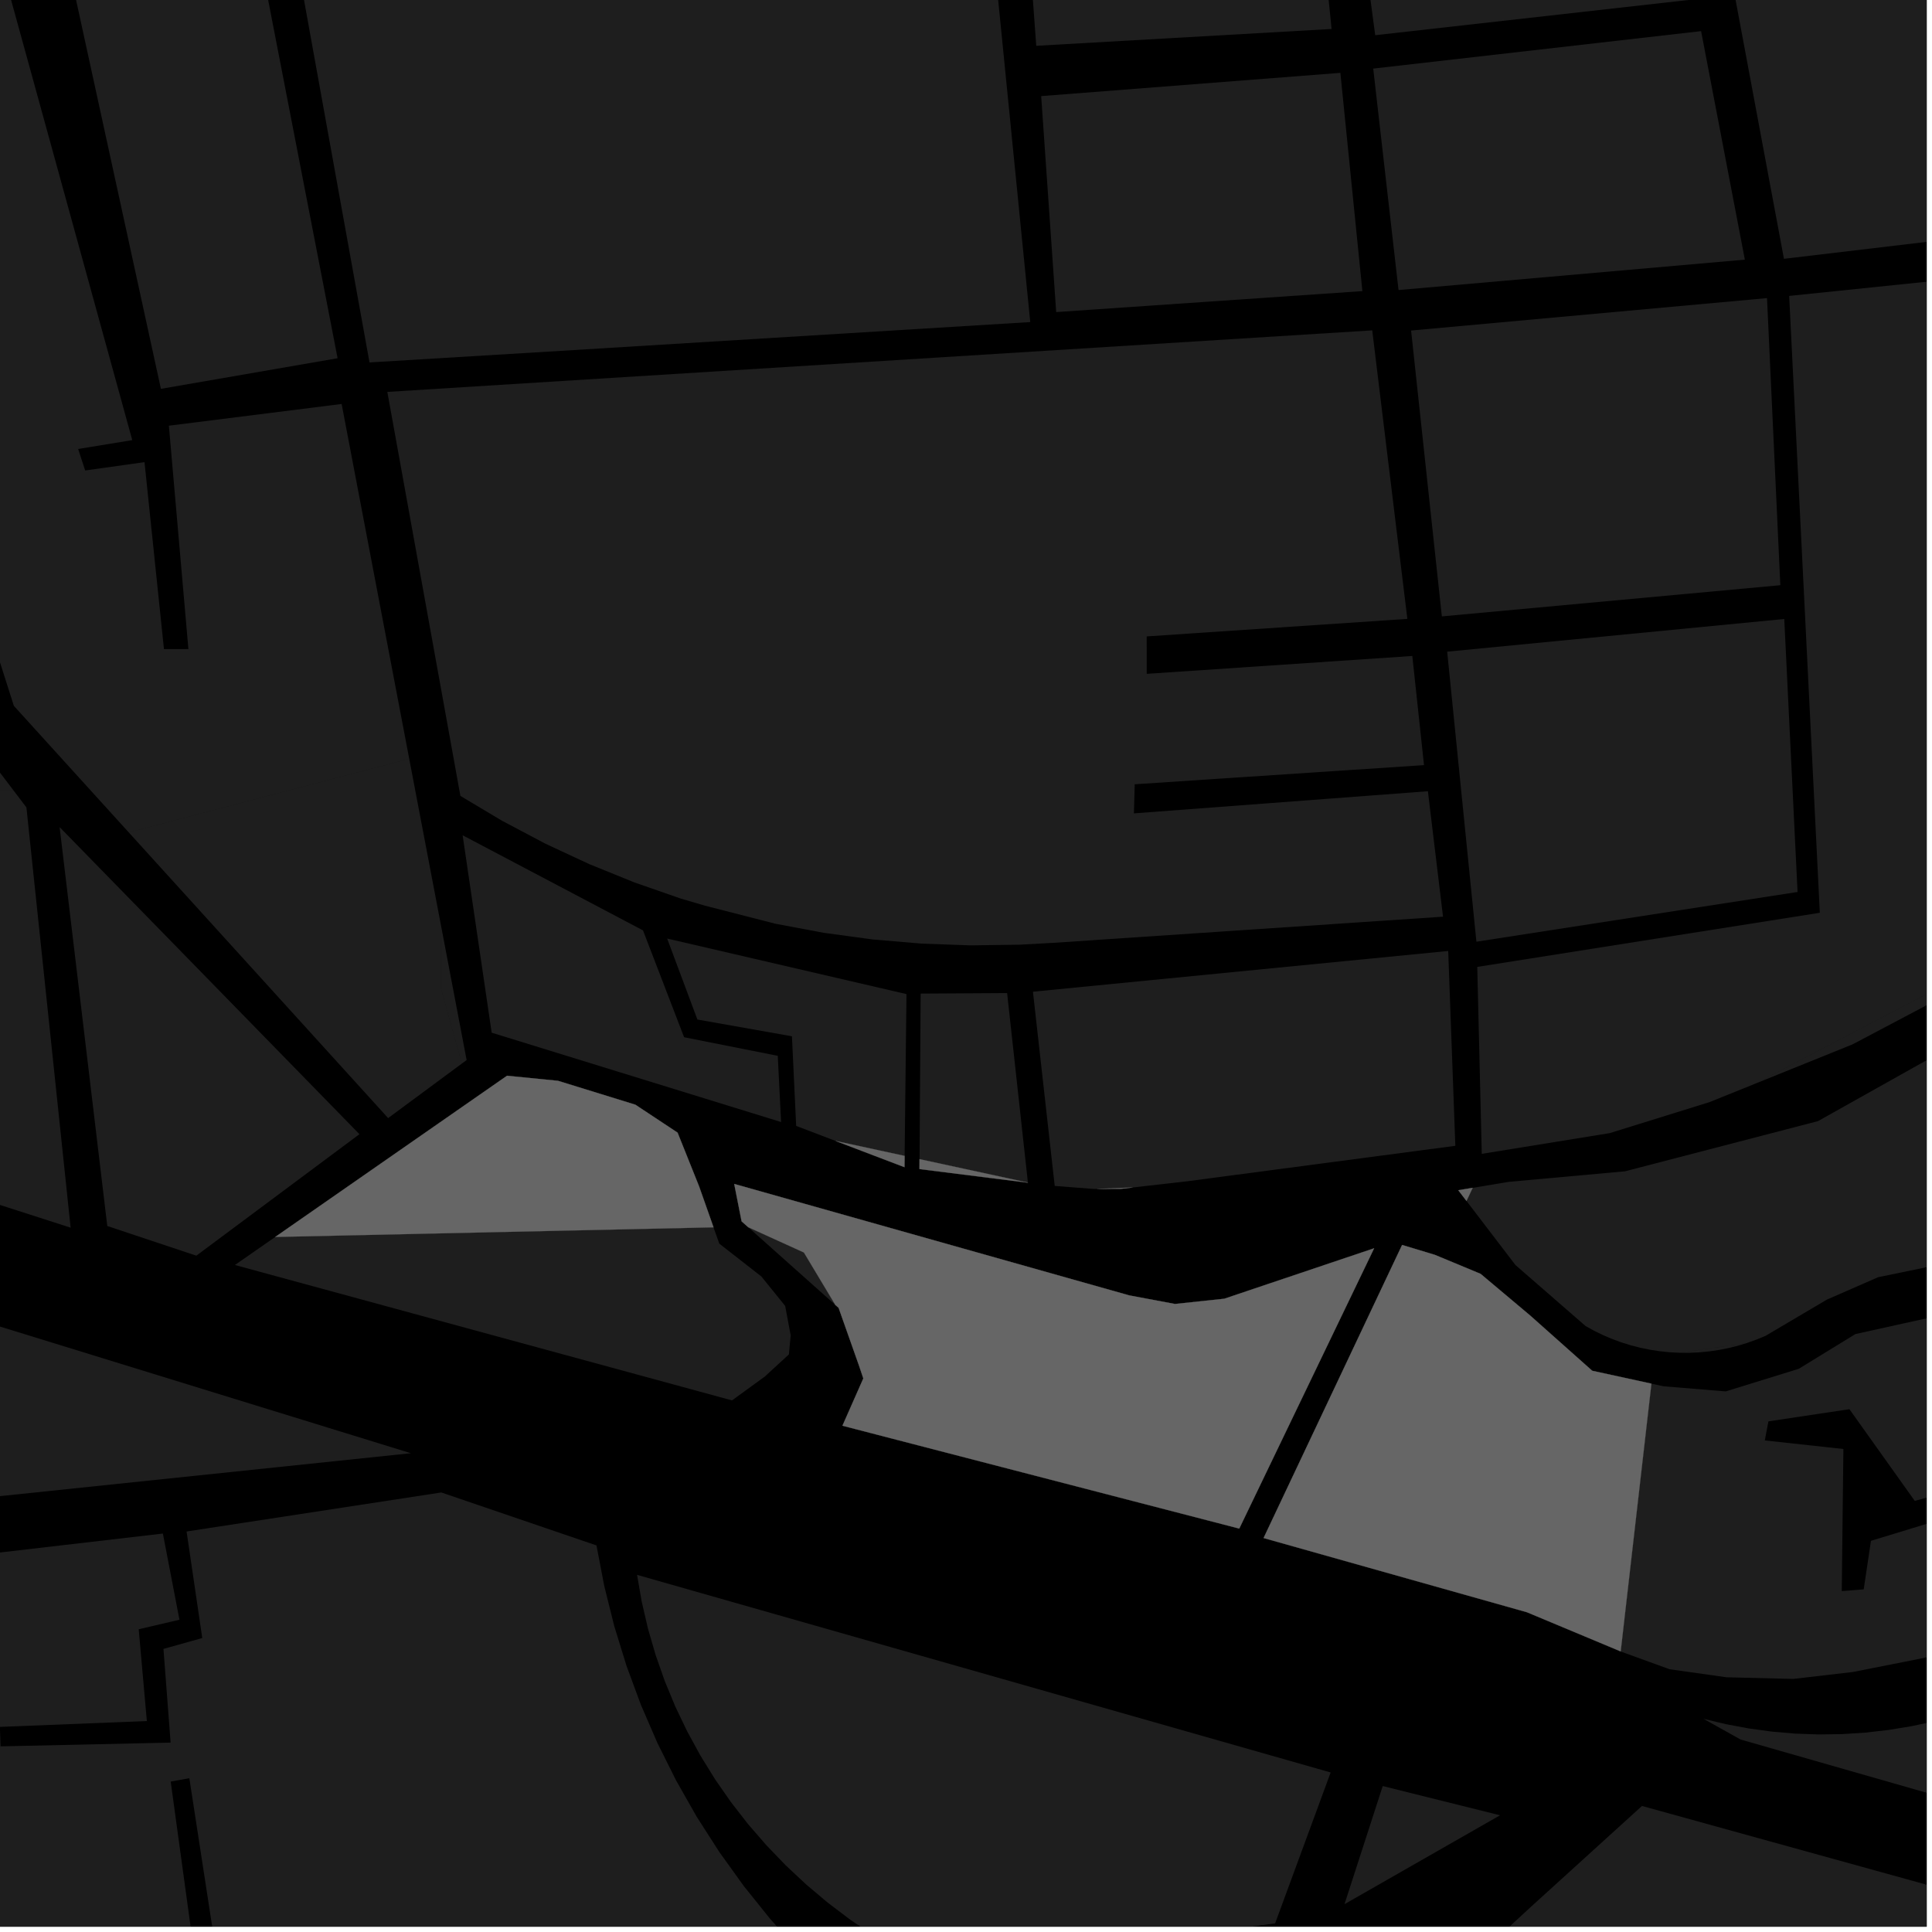 <?xml version="1.0" encoding="UTF-8"?>
<svg xmlns="http://www.w3.org/2000/svg" xmlns:xlink="http://www.w3.org/1999/xlink" width="361pt" height="361pt" viewBox="0 0 361 361" version="1.1">
<defs>
<clipPath id="clip1">
  <path d="M 305 0 L 360 0 L 360 49 L 305 49 Z M 305 0 "/>
</clipPath>
<clipPath id="clip2">
  <path d="M 0 278 L 172 278 L 172 360 L 0 360 Z M 0 278 "/>
</clipPath>
<clipPath id="clip3">
  <path d="M 302 209 L 360 209 L 360 314 L 302 314 Z M 302 209 "/>
</clipPath>
<clipPath id="clip4">
  <path d="M 318 222 L 360 222 L 360 360 L 318 360 Z M 318 222 "/>
</clipPath>
<clipPath id="clip5">
  <path d="M 119 294 L 249 294 L 249 360 L 119 360 Z M 119 294 "/>
</clipPath>
<clipPath id="clip6">
  <path d="M 276 44 L 360 44 L 360 216 L 276 216 Z M 276 44 "/>
</clipPath>
<clipPath id="clip7">
  <path d="M 271 337 L 360 337 L 360 360 L 271 360 Z M 271 337 "/>
</clipPath>
<clipPath id="clip8">
  <path d="M 274 142 L 360 142 L 360 253 L 274 253 Z M 274 142 "/>
</clipPath>
<clipPath id="clip9">
  <path d="M 328 160 L 360 160 L 360 203 L 328 203 Z M 328 160 "/>
</clipPath>
</defs>
<g id="surface10045">
<path style="fill-rule:nonzero;fill:rgb(0%,0%,0%);fill-opacity:1;stroke-width:0.03;stroke-linecap:square;stroke-linejoin:miter;stroke:rgb(0%,0%,0%);stroke-opacity:1;stroke-miterlimit:10;" d="M 0 178 L 360 178 L 360 -182 L 0 -182 Z M 0 178 " transform="matrix(1,0,0,1,0,182)"/>
<g clip-path="url(#clip1)" clip-rule="nonzero">
<path style=" stroke:none;fill-rule:nonzero;fill:rgb(39.999%,39.999%,39.999%);fill-opacity:0.3;" d="M 305.551 -100.387 L 598.668 -134.418 L 620.5 14.68 L 515.105 26.801 L 333.336 48.359 Z M 305.551 -100.387 "/>
</g>
<g clip-path="url(#clip2)" clip-rule="nonzero">
<path style=" stroke:none;fill-rule:nonzero;fill:rgb(39.999%,39.999%,39.999%);fill-opacity:0.3;" d="M 76.562 402.141 L 72.266 400.758 L 47.887 395.445 L 47.719 386.5 L 75.262 381.508 L 74.859 379.566 L 74.453 377.621 L 47.555 382.625 L 46.254 364.66 L 40.32 364.336 L 35.379 332.266 L 33.637 332.578 L 31.895 332.895 L 36.48 366.328 L -45.574 374.043 L -55.809 296.586 L 30.434 286.547 L 33.531 302.652 L 25.918 304.43 L 27.441 321.582 L -0.023 322.676 L 0.043 324.492 L 0.105 326.312 L 31.879 325.613 L 30.543 308.105 L 37.793 306.07 L 34.863 286.164 L 82.457 278.871 L 111.453 288.766 L 112.91 296.355 L 114.781 303.863 L 117.066 311.27 L 119.754 318.551 L 122.844 325.688 L 126.32 332.66 L 130.176 339.453 L 134.402 346.043 L 138.984 352.418 L 143.914 358.555 L 149.172 364.438 L 154.75 370.051 L 160.629 375.379 L 166.793 380.406 L 171.77 384.746 L 151.176 391.391 L 150.355 391.918 L 146.523 394.219 L 142.57 396.324 L 138.504 398.23 L 134.34 399.934 L 130.086 401.426 L 125.758 402.707 L 121.363 403.77 L 116.918 404.613 L 112.43 405.234 L 107.914 405.633 L 103.383 405.805 L 98.848 405.754 L 94.324 405.477 L 89.129 404.875 L 85.352 404.25 L 80.926 403.305 Z M 76.562 402.141 "/>
</g>
<path style=" stroke:none;fill-rule:nonzero;fill:rgb(39.999%,39.999%,39.999%);fill-opacity:0.3;" d="M 285.887 245.785 L 297.512 256.133 L 308.57 258.539 L 302.828 308.57 L 285.305 301.246 L 236.105 287.383 L 261.988 232.625 L 268.109 234.473 L 276.652 238.023 Z M 285.887 245.785 "/>
<path style=" stroke:none;fill-rule:nonzero;fill:rgb(39.999%,39.999%,39.999%);fill-opacity:0.3;" d="M 274.02 224.402 L 272.488 222.398 L 275.172 221.953 Z M 274.02 224.402 "/>
<path style=" stroke:none;fill-rule:nonzero;fill:rgb(39.999%,39.999%,39.999%);fill-opacity:0.3;" d="M 94.738 201.008 L 104.266 201.953 L 118.719 206.418 L 126.605 211.637 L 130.629 221.688 L 133.324 229.328 L 51.43 231.129 Z M 94.738 201.008 "/>
<path style=" stroke:none;fill-rule:nonzero;fill:rgb(39.999%,39.999%,39.999%);fill-opacity:0.3;" d="M 219.543 243.652 L 228.762 242.672 L 256.758 233.246 L 231.559 285.617 L 157.414 266.398 L 161.316 257.562 L 160.473 255.062 L 156.699 244.379 L 156.012 243.766 L 156.027 243.727 L 150.215 234.035 L 139.801 229.305 L 138.574 228.211 L 137.191 221.223 L 211 242.047 Z M 219.543 243.652 "/>
<path style=" stroke:none;fill-rule:nonzero;fill:rgb(39.999%,39.999%,39.999%);fill-opacity:0.3;" d="M 192.07 220.977 L 192.07 220.992 L 171.805 218.441 L 171.82 216.59 Z M 192.07 220.977 "/>
<path style=" stroke:none;fill-rule:nonzero;fill:rgb(39.999%,39.999%,39.999%);fill-opacity:0.3;" d="M 169.031 215.984 L 169.004 218.09 L 156.152 213.195 Z M 169.031 215.984 "/>
<path style=" stroke:none;fill-rule:nonzero;fill:rgb(39.999%,39.999%,39.999%);fill-opacity:0.3;" d="M 211.633 221.887 L 209.359 222.148 L 205.012 222.152 Z M 211.633 221.887 "/>
<g clip-path="url(#clip3)" clip-rule="nonzero">
<path style=" stroke:none;fill-rule:nonzero;fill:rgb(39.999%,39.999%,39.999%);fill-opacity:0.3;" d="M 308.57 258.539 L 310.836 259.031 L 322.453 259.988 L 336.109 255.762 L 346.688 249.273 L 398.246 237.875 L 409.5 225.402 L 413.363 222.617 L 416.43 220.465 L 419.359 218.566 L 421.891 217.426 L 424.156 216.793 L 426.559 216.285 L 429.359 216.156 L 432.023 216.277 L 439.016 216.582 L 446.84 217.273 L 452.332 217.816 L 454.488 218.09 L 456.188 218.34 L 458.355 218.711 L 460.594 219.16 L 462.34 219.547 L 465.457 220.301 L 469.848 221.426 L 475.309 222.773 L 478.891 223.531 L 481.664 224.004 L 483.77 224.277 L 487.801 224.617 L 492.75 224.953 L 503.695 225.336 L 510.57 225.281 L 513.086 224.898 L 515.859 224.242 L 517.688 223.691 L 520.172 222.836 L 526.73 220.41 L 531.387 218.328 L 535.246 216.773 L 538.496 215.547 L 541.621 214.457 L 544.121 213.645 L 547.355 212.664 L 550.516 211.781 L 552.852 211.172 L 559.168 209.578 L 570.242 230.641 L 543.68 240.121 L 500.582 255.352 L 463.957 247.289 L 440.711 233.715 L 443.484 264.152 L 391.598 284.293 L 386.73 272.414 L 357.781 280.449 L 345.57 263.312 L 330.438 265.586 L 330.027 267.73 L 329.758 269.148 L 344.445 270.75 L 344.273 285.598 L 344.141 297.305 L 346.426 297.121 L 348.238 296.977 L 349.594 287.906 L 383.734 277.504 L 390.254 299.84 L 364.062 308.879 L 355.973 310.488 L 346.203 312.418 L 335.082 313.711 L 322.609 313.406 L 311.961 311.902 L 303.074 308.676 L 302.828 308.57 Z M 308.57 258.539 "/>
</g>
<path style=" stroke:none;fill-rule:nonzero;fill:rgb(39.999%,39.999%,39.999%);fill-opacity:0.3;" d="M 326.328 250.969 L 324.785 251.438 L 322.992 251.887 L 321.18 252.246 L 319.348 252.512 L 317.508 252.691 L 315.656 252.777 L 313.805 252.77 L 313.738 252.766 Z M 326.328 250.969 "/>
<g clip-path="url(#clip4)" clip-rule="nonzero">
<path style=" stroke:none;fill-rule:nonzero;fill:rgb(39.999%,39.999%,39.999%);fill-opacity:0.3;" d="M 672.441 303.223 L 672.195 304.188 L 671.871 305.234 L 671.488 306.266 L 671.047 307.273 L 670.555 308.262 L 670.008 309.223 L 669.406 310.152 L 668.754 311.055 L 668.055 311.922 L 667.309 312.754 L 666.52 313.547 L 665.684 314.297 L 664.766 315.043 L 502.883 365.98 L 501.23 366.238 L 496.293 366.836 L 491.328 367.188 L 486.352 367.289 L 481.375 367.148 L 476.418 366.758 L 471.484 366.121 L 466.594 365.242 L 461.758 364.121 L 325.227 325.031 L 318.309 321.168 L 322.543 322.176 L 326.824 322.977 L 331.141 323.562 L 335.488 323.934 L 339.848 324.086 L 344.211 324.023 L 348.562 323.742 L 352.895 323.246 L 357.195 322.539 L 360.711 321.789 L 621.961 223.73 L 622.664 223.512 L 623.691 223.242 L 624.734 223.023 L 625.785 222.859 L 626.848 222.746 L 627.91 222.684 L 628.977 222.676 L 630.043 222.723 L 631.105 222.82 L 632.16 222.969 L 633.203 223.172 L 634.238 223.426 L 635.254 223.734 L 636.254 224.09 L 637.23 224.492 L 638.184 224.945 L 639.113 225.445 L 640.012 225.988 L 640.879 226.578 L 641.711 227.207 L 642.512 227.879 L 643.27 228.59 L 643.992 229.336 L 644.668 230.117 L 645.301 230.934 L 672.309 293.863 L 672.551 294.93 L 672.738 296.008 L 672.863 297.094 L 672.926 298.184 L 672.938 298.789 L 672.906 299.883 L 672.82 300.969 L 672.672 302.051 Z M 672.441 303.223 "/>
</g>
<path style=" stroke:none;fill-rule:nonzero;fill:rgb(39.999%,39.999%,39.999%);fill-opacity:0.3;" d="M -50.457 -34.547 L -10.684 -46.348 L 24.715 82.238 L 14.605 83.895 L 15.258 85.902 L 15.914 87.91 L 27 86.352 L 30.637 121.285 L 32.918 121.285 L 35.203 121.281 L 31.555 79.543 L 63.836 75.484 L 76.465 141.781 L 24.051 155.531 L 2.59 131.891 Z M -50.457 -34.547 "/>
<path style=" stroke:none;fill-rule:nonzero;fill:rgb(39.999%,39.999%,39.999%);fill-opacity:0.3;" d="M 45.539 -23.559 L 62.73 65.117 L 63.008 66.949 L 30.066 72.656 L 4.324 -45.344 L 16.957 -48.574 L 40.016 -53.477 Z M 45.539 -23.559 "/>
<path style=" stroke:none;fill-rule:nonzero;fill:rgb(39.999%,39.999%,39.999%);fill-opacity:0.3;" d="M -102.652 -16.852 L -56.691 -33.918 L -9.809 123.555 L -4.211 138.824 L 2.504 147.664 L -49.293 146.844 Z M -102.652 -16.852 "/>
<path style=" stroke:none;fill-rule:nonzero;fill:rgb(39.999%,39.999%,39.999%);fill-opacity:0.3;" d="M 76.465 141.781 L 82.371 172.773 L 82.371 184.609 L 86.297 198.734 L 72.523 208.918 L 24.051 155.531 Z M 76.465 141.781 "/>
<g clip-path="url(#clip5)" clip-rule="nonzero">
<path style=" stroke:none;fill-rule:nonzero;fill:rgb(39.999%,39.999%,39.999%);fill-opacity:0.3;" d="M 119.035 294.266 L 248.637 331.191 L 238.262 359.383 L 197.582 365.18 L 172.445 368.855 L 163.246 361.672 L 158.867 358.699 L 154.66 355.512 L 150.633 352.117 L 146.797 348.527 L 143.168 344.754 L 139.75 340.809 L 136.555 336.695 L 133.59 332.43 L 130.867 328.02 L 128.391 323.484 L 126.164 318.832 L 124.199 314.074 L 122.5 309.223 L 121.07 304.297 L 119.914 299.309 Z M 119.035 294.266 "/>
</g>
<path style=" stroke:none;fill-rule:nonzero;fill:rgb(39.999%,39.999%,39.999%);fill-opacity:0.3;" d="M 258.367 333.73 L 280.289 339.191 L 251.223 355.801 Z M 258.367 333.73 "/>
<path style=" stroke:none;fill-rule:nonzero;fill:rgb(39.999%,39.999%,39.999%);fill-opacity:0.3;" d="M 76.777 271.539 L -60.676 285.895 L -70.504 228.137 L -13.105 243.836 Z M 76.777 271.539 "/>
<path style=" stroke:none;fill-rule:nonzero;fill:rgb(39.999%,39.999%,39.999%);fill-opacity:0.3;" d="M 133.324 229.328 L 134.398 232.371 L 142.262 238.512 L 146.711 244.012 L 147.742 249.516 L 147.406 253.078 L 142.891 257.227 L 136.777 261.668 L 43.895 236.367 L 51.43 231.129 Z M 133.324 229.328 "/>
<path style=" stroke:none;fill-rule:nonzero;fill:rgb(39.999%,39.999%,39.999%);fill-opacity:0.3;" d="M 156.012 243.766 L 139.801 229.305 L 150.215 234.035 L 156.027 243.727 Z M 156.012 243.766 "/>
<path style=" stroke:none;fill-rule:nonzero;fill:rgb(39.999%,39.999%,39.999%);fill-opacity:0.3;" d="M 2.504 147.664 L 4.938 150.871 L 13.199 229.398 L -37.457 213.086 L -47.652 151.879 L -49.293 146.844 Z M 2.504 147.664 "/>
<path style=" stroke:none;fill-rule:nonzero;fill:rgb(39.999%,39.999%,39.999%);fill-opacity:0.3;" d="M 11.137 154.543 L 67.164 211.926 L 36.688 234.625 L 20.047 229.082 Z M 11.137 154.543 "/>
<path style=" stroke:none;fill-rule:nonzero;fill:rgb(39.999%,39.999%,39.999%);fill-opacity:0.3;" d="M 82.371 172.773 L 87.191 198.074 L 86.297 198.734 L 82.371 184.609 Z M 82.371 172.773 "/>
<path style=" stroke:none;fill-rule:nonzero;fill:rgb(39.999%,39.999%,39.999%);fill-opacity:0.3;" d="M 270.41 121.766 L 333.395 115.66 L 335.879 166.668 L 275.871 175.961 Z M 270.41 121.766 "/>
<path style=" stroke:none;fill-rule:nonzero;fill:rgb(39.999%,39.999%,39.999%);fill-opacity:0.3;" d="M 263.668 61.762 L 330.172 55.703 L 332.66 109.348 L 269.414 115.176 Z M 263.668 61.762 "/>
<g clip-path="url(#clip6)" clip-rule="nonzero">
<path style=" stroke:none;fill-rule:nonzero;fill:rgb(39.999%,39.999%,39.999%);fill-opacity:0.3;" d="M 334.312 55.293 L 362.359 52.398 L 397.309 48.793 L 415.676 46.895 L 437.676 44.625 L 445.66 87.039 L 454.703 135.059 L 410.234 160.02 L 397.355 166.195 L 328.094 202.438 L 319.418 205.938 L 300.781 211.727 L 276.871 215.598 L 276.031 180.668 L 340.039 170.555 Z M 334.312 55.293 "/>
</g>
<path style=" stroke:none;fill-rule:nonzero;fill:rgb(39.999%,39.999%,39.999%);fill-opacity:0.3;" d="M 104.746 65.562 L 69.043 67.723 L 46.969 -54.449 L 80.359 -61.207 L 178.457 -80.84 L 192.508 60.18 Z M 104.746 65.562 "/>
<path style=" stroke:none;fill-rule:nonzero;fill:rgb(39.999%,39.999%,39.999%);fill-opacity:0.3;" d="M 251.266 -36.176 L 303.125 -43.133 L 306.02 -28.109 L 311.293 -28.5 L 315.797 -0.035 L 256.961 6.578 Z M 251.266 -36.176 "/>
<path style=" stroke:none;fill-rule:nonzero;fill:rgb(39.999%,39.999%,39.999%);fill-opacity:0.3;" d="M 194.547 17.957 L 250.453 13.613 L 254.566 54.395 L 197.352 58.312 Z M 194.547 17.957 "/>
<path style=" stroke:none;fill-rule:nonzero;fill:rgb(39.999%,39.999%,39.999%);fill-opacity:0.3;" d="M 190.73 -31.066 L 244.699 -35.367 L 248.812 5.414 L 193.625 8.559 Z M 190.73 -31.066 "/>
<path style=" stroke:none;fill-rule:nonzero;fill:rgb(39.999%,39.999%,39.999%);fill-opacity:0.3;" d="M 62.73 65.117 L 63.082 66.938 L 63.008 66.949 Z M 62.73 65.117 "/>
<path style=" stroke:none;fill-rule:nonzero;fill:rgb(39.999%,39.999%,39.999%);fill-opacity:0.3;" d="M 172.027 185.656 L 188.184 185.559 L 192.07 220.977 L 171.82 216.59 Z M 172.027 185.656 "/>
<path style=" stroke:none;fill-rule:nonzero;fill:rgb(39.999%,39.999%,39.999%);fill-opacity:0.3;" d="M 124.66 175.371 L 169.379 185.75 L 169.031 215.984 L 156.152 213.195 L 148.766 210.379 L 147.977 193.633 L 130.309 190.5 Z M 124.66 175.371 "/>
<path style=" stroke:none;fill-rule:nonzero;fill:rgb(39.999%,39.999%,39.999%);fill-opacity:0.3;" d="M 193.008 185.305 L 270.602 177.691 L 271.934 214.098 L 221.938 220.711 L 211.633 221.887 L 205.012 222.152 L 204.27 222.152 L 197.078 221.594 Z M 193.008 185.305 "/>
<path style=" stroke:none;fill-rule:nonzero;fill:rgb(39.999%,39.999%,39.999%);fill-opacity:0.3;" d="M 86.445 156.074 L 120.148 173.844 L 127.824 193.809 L 145.328 197.285 L 145.949 209.656 L 91.871 192.961 Z M 86.445 156.074 "/>
<path style=" stroke:none;fill-rule:nonzero;fill:rgb(39.999%,39.999%,39.999%);fill-opacity:0.3;" d="M 256.59 12.816 L 317.855 5.816 L 326.031 48.516 L 261.32 54.195 Z M 256.59 12.816 "/>
<path style=" stroke:none;fill-rule:nonzero;fill:rgb(39.999%,39.999%,39.999%);fill-opacity:0.3;" d="M 172.184 176.316 L 163.023 175.535 L 153.918 174.297 L 144.895 172.605 L 131.762 169.238 L 127.191 167.898 L 118.559 164.891 L 110.102 161.461 L 101.848 157.613 L 93.812 153.363 L 86.027 148.719 L 84.711 141.438 L 72.375 73.23 L 175.887 66.762 L 256.406 61.73 L 262.969 115.641 L 214.266 118.914 L 214.27 122.41 L 214.273 125.91 L 263.895 122.57 L 266.082 142.965 L 212.027 146.543 L 211.953 149.262 L 211.875 151.98 L 266.809 147.844 L 269.633 171.285 L 208.387 175.395 L 196.738 176.176 L 190.566 176.516 L 181.371 176.645 Z M 172.184 176.316 "/>
<g clip-path="url(#clip7)" clip-rule="nonzero">
<path style=" stroke:none;fill-rule:nonzero;fill:rgb(39.999%,39.999%,39.999%);fill-opacity:0.3;" d="M 306.809 337.449 L 367.797 354.324 L 376.527 371.699 L 271.559 369.652 L 286.207 356.16 Z M 306.809 337.449 "/>
</g>
<g clip-path="url(#clip8)" clip-rule="nonzero">
<path style=" stroke:none;fill-rule:nonzero;fill:rgb(39.999%,39.999%,39.999%);fill-opacity:0.3;" d="M 426.988 180.738 L 423.242 187.34 L 418.676 192.363 L 417.031 198.289 L 403.426 222.27 L 402.719 223.184 L 402.016 223.996 L 401.266 224.777 L 400.477 225.52 L 399.648 226.219 L 398.781 226.879 L 397.879 227.492 L 396.941 228.062 L 395.977 228.582 L 394.984 229.055 L 393.969 229.48 L 392.93 229.852 L 391.871 230.172 L 390.797 230.438 L 389.707 230.652 L 350.941 238.648 L 341.359 242.836 L 329.902 249.602 L 328.281 250.277 L 326.547 250.898 L 326.328 250.969 L 313.738 252.766 L 311.953 252.672 L 310.113 252.48 L 308.285 252.199 L 306.473 251.828 L 304.688 251.367 L 302.926 250.816 L 301.199 250.18 L 299.512 249.461 L 297.863 248.656 L 296.262 247.77 L 283.164 236.375 L 274.02 224.402 L 275.172 221.953 L 281.914 220.832 L 303.633 218.863 L 339.691 209.488 L 371.641 191.574 L 408.559 167.379 L 456.488 145.945 L 463.5 142.949 L 448.359 178.043 L 444.164 176.336 L 442.164 175.605 L 440.77 175.289 L 439.352 175.113 L 437.922 175.078 L 436.496 175.184 L 435.086 175.434 L 433.715 175.82 L 432.395 176.34 L 431.137 176.988 L 429.957 177.758 L 428.867 178.637 L 427.883 179.625 Z M 426.988 180.738 "/>
</g>
<g clip-path="url(#clip9)" clip-rule="nonzero">
<path style=" stroke:none;fill-rule:nonzero;fill:rgb(39.999%,39.999%,39.999%);fill-opacity:0.3;" d="M 410.234 160.02 L 371.672 181.664 L 346.152 195.145 L 328.094 202.438 L 397.355 166.195 Z M 410.234 160.02 "/>
</g>
<path style="fill-rule:nonzero;fill:rgb(39.999%,39.999%,39.999%);fill-opacity:1;stroke-width:0.03;stroke-linecap:square;stroke-linejoin:miter;stroke:rgb(39.999%,39.999%,39.999%);stroke-opacity:1;stroke-miterlimit:3.239;" d="M 359.887 258.785 L 371.512 269.133 L 382.57 271.539 L 376.828 321.57 L 359.305 314.246 L 310.105 300.383 L 335.988 245.625 L 342.109 247.473 L 350.652 251.023 Z M 359.887 258.785 " transform="matrix(1,0,0,1,-74,-13)"/>
<path style="fill-rule:nonzero;fill:rgb(39.999%,39.999%,39.999%);fill-opacity:1;stroke-width:0.03;stroke-linecap:square;stroke-linejoin:miter;stroke:rgb(39.999%,39.999%,39.999%);stroke-opacity:1;stroke-miterlimit:3.239;" d="M 348.02 237.402 L 346.488 235.398 L 349.172 234.953 Z M 348.02 237.402 " transform="matrix(1,0,0,1,-74,-13)"/>
<path style="fill-rule:nonzero;fill:rgb(39.999%,39.999%,39.999%);fill-opacity:1;stroke-width:0.03;stroke-linecap:square;stroke-linejoin:miter;stroke:rgb(39.999%,39.999%,39.999%);stroke-opacity:1;stroke-miterlimit:3.239;" d="M 168.738 214.008 L 178.266 214.953 L 192.719 219.418 L 200.605 224.637 L 204.629 234.688 L 207.324 242.328 L 125.43 244.129 Z M 168.738 214.008 " transform="matrix(1,0,0,1,-74,-13)"/>
<path style="fill-rule:nonzero;fill:rgb(39.999%,39.999%,39.999%);fill-opacity:1;stroke-width:0.03;stroke-linecap:square;stroke-linejoin:miter;stroke:rgb(39.999%,39.999%,39.999%);stroke-opacity:1;stroke-miterlimit:3.239;" d="M 293.543 256.652 L 302.762 255.672 L 330.758 246.246 L 305.559 298.617 L 231.414 279.398 L 235.316 270.562 L 234.473 268.062 L 230.699 257.379 L 230.012 256.766 L 230.027 256.727 L 224.215 247.035 L 213.801 242.305 L 212.574 241.211 L 211.191 234.223 L 285 255.047 Z M 293.543 256.652 " transform="matrix(1,0,0,1,-74,-13)"/>
<path style="fill-rule:nonzero;fill:rgb(39.999%,39.999%,39.999%);fill-opacity:1;stroke-width:0.03;stroke-linecap:square;stroke-linejoin:miter;stroke:rgb(39.999%,39.999%,39.999%);stroke-opacity:1;stroke-miterlimit:3.239;" d="M 266.07 233.977 L 266.07 233.992 L 245.805 231.441 L 245.82 229.59 Z M 266.07 233.977 " transform="matrix(1,0,0,1,-74,-13)"/>
<path style="fill-rule:nonzero;fill:rgb(39.999%,39.999%,39.999%);fill-opacity:1;stroke-width:0.03;stroke-linecap:square;stroke-linejoin:miter;stroke:rgb(39.999%,39.999%,39.999%);stroke-opacity:1;stroke-miterlimit:3.239;" d="M 243.031 228.984 L 243.004 231.09 L 230.152 226.195 Z M 243.031 228.984 " transform="matrix(1,0,0,1,-74,-13)"/>
<path style="fill-rule:nonzero;fill:rgb(39.999%,39.999%,39.999%);fill-opacity:1;stroke-width:0.03;stroke-linecap:square;stroke-linejoin:miter;stroke:rgb(39.999%,39.999%,39.999%);stroke-opacity:1;stroke-miterlimit:3.239;" d="M 285.633 234.887 L 283.359 235.148 L 279.012 235.152 Z M 285.633 234.887 " transform="matrix(1,0,0,1,-74,-13)"/>
</g>
</svg>
